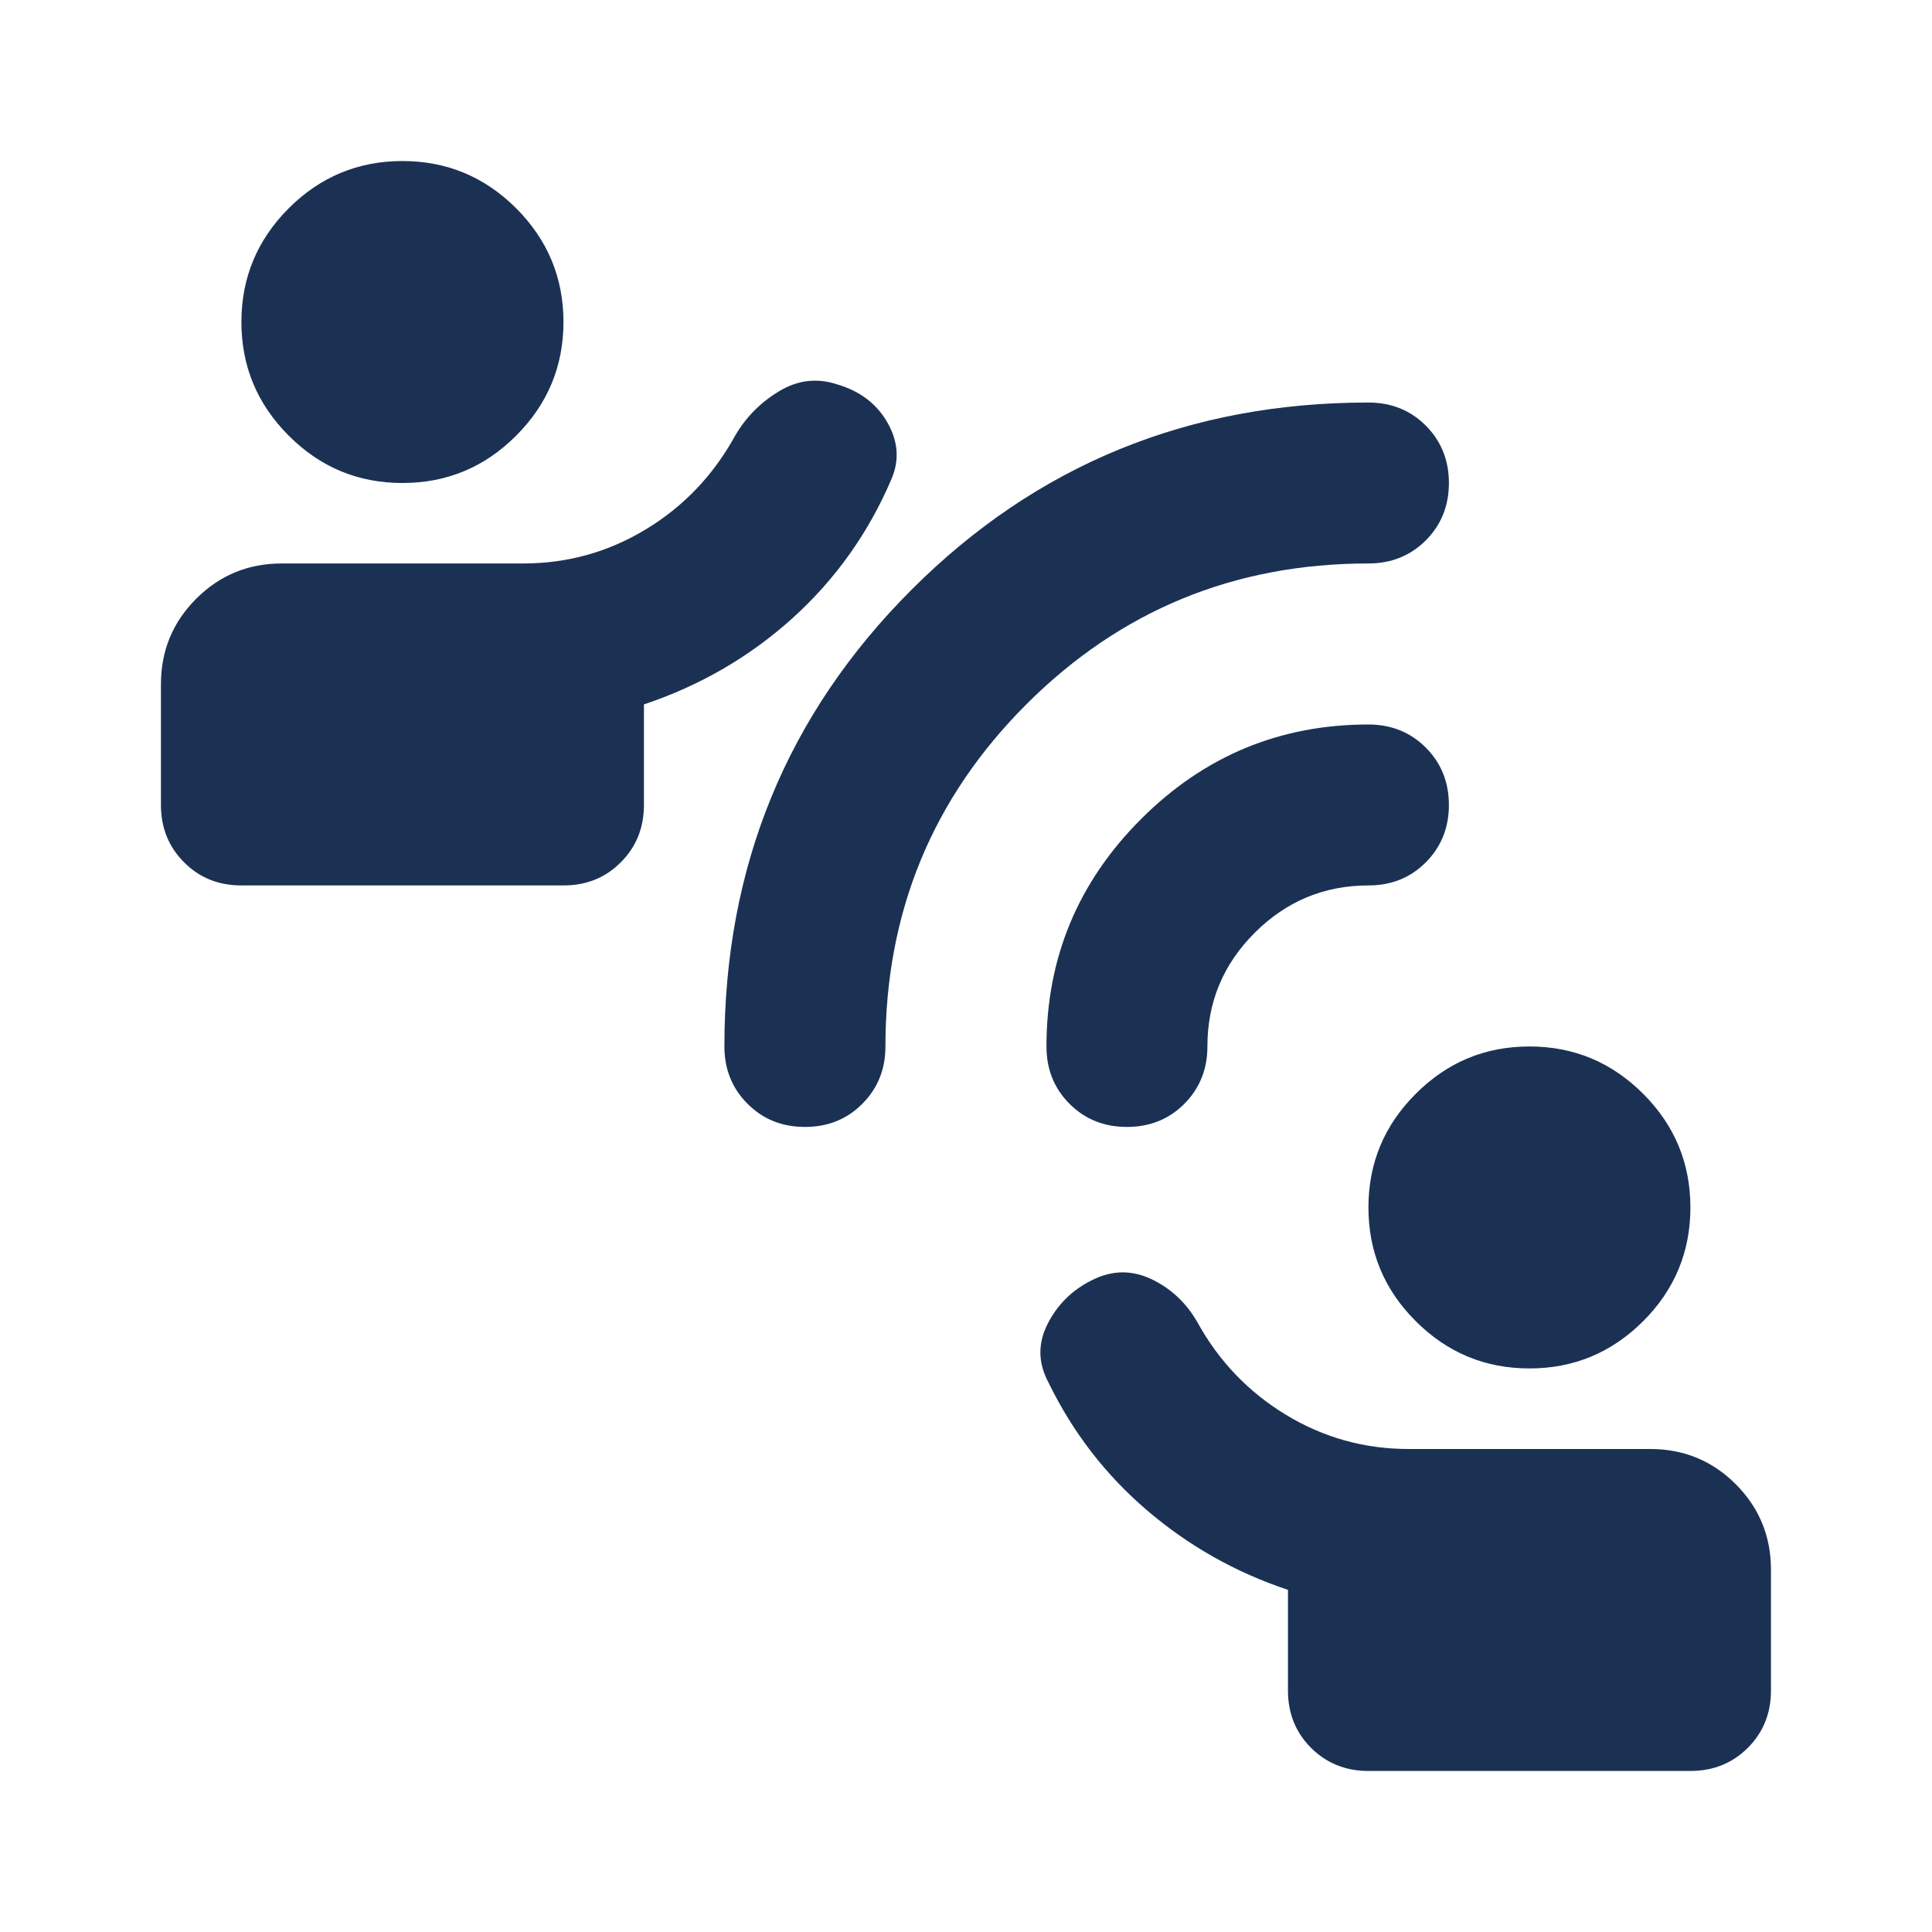 <svg width="20" height="20" viewBox="0 0 20 20" fill="none" xmlns="http://www.w3.org/2000/svg">
    <mask id="mask0_86_2189" style="mask-type:alpha" maskUnits="userSpaceOnUse" x="0" y="0"
        width="20" height="20">
        <rect width="20" height="20" fill="#D9D9D9" />
    </mask>
    <g mask="url(#mask0_86_2189)">
        <path
            d="M14.166 18.333C13.93 18.333 13.732 18.253 13.572 18.094C13.412 17.934 13.333 17.736 13.333 17.5V16.458C12.791 16.278 12.305 16.003 11.874 15.635C11.444 15.267 11.104 14.826 10.854 14.312C10.742 14.104 10.742 13.896 10.854 13.687C10.965 13.479 11.131 13.326 11.354 13.229C11.548 13.146 11.742 13.153 11.937 13.25C12.131 13.347 12.284 13.493 12.395 13.687C12.617 14.09 12.923 14.41 13.312 14.646C13.701 14.882 14.124 15 14.583 15H17.083C17.43 15 17.725 15.121 17.968 15.364C18.211 15.607 18.333 15.903 18.333 16.25V17.5C18.333 17.736 18.253 17.934 18.093 18.094C17.933 18.253 17.735 18.333 17.499 18.333H14.166ZM15.833 14.166C15.374 14.166 14.982 14.003 14.656 13.677C14.329 13.351 14.166 12.958 14.166 12.5C14.166 12.041 14.329 11.649 14.656 11.323C14.982 10.996 15.374 10.833 15.833 10.833C16.291 10.833 16.683 10.996 17.01 11.323C17.336 11.649 17.499 12.041 17.499 12.5C17.499 12.958 17.336 13.351 17.01 13.677C16.683 14.003 16.291 14.166 15.833 14.166ZM2.499 9.166C2.263 9.166 2.065 9.087 1.906 8.927C1.746 8.767 1.666 8.569 1.666 8.333V7.083C1.666 6.736 1.788 6.441 2.031 6.198C2.274 5.955 2.569 5.833 2.916 5.833H5.416C5.874 5.833 6.298 5.715 6.687 5.479C7.076 5.243 7.381 4.923 7.604 4.521C7.715 4.326 7.867 4.17 8.062 4.052C8.256 3.934 8.458 3.91 8.666 3.979C8.902 4.048 9.076 4.18 9.187 4.375C9.298 4.569 9.312 4.764 9.229 4.958C8.992 5.514 8.652 5.993 8.208 6.396C7.763 6.798 7.249 7.097 6.666 7.292V8.333C6.666 8.569 6.586 8.767 6.426 8.927C6.267 9.087 6.069 9.166 5.833 9.166H2.499ZM4.166 5C3.708 5 3.315 4.837 2.989 4.51C2.663 4.184 2.499 3.792 2.499 3.333C2.499 2.875 2.663 2.482 2.989 2.156C3.315 1.83 3.708 1.667 4.166 1.667C4.624 1.667 5.017 1.83 5.343 2.156C5.669 2.482 5.833 2.875 5.833 3.333C5.833 3.792 5.669 4.184 5.343 4.51C5.017 4.837 4.624 5 4.166 5ZM8.333 11.666C8.097 11.666 7.899 11.587 7.739 11.427C7.579 11.267 7.499 11.069 7.499 10.833C7.499 8.972 8.145 7.396 9.437 6.104C10.729 4.812 12.305 4.167 14.166 4.167C14.402 4.167 14.6 4.246 14.76 4.406C14.919 4.566 14.999 4.764 14.999 5C14.999 5.236 14.919 5.434 14.76 5.594C14.6 5.753 14.402 5.833 14.166 5.833C12.777 5.833 11.597 6.319 10.624 7.292C9.652 8.264 9.166 9.444 9.166 10.833C9.166 11.069 9.086 11.267 8.926 11.427C8.767 11.587 8.569 11.666 8.333 11.666ZM11.666 11.666C11.43 11.666 11.232 11.587 11.072 11.427C10.912 11.267 10.833 11.069 10.833 10.833C10.833 9.916 11.159 9.132 11.812 8.479C12.465 7.826 13.249 7.5 14.166 7.5C14.402 7.5 14.6 7.58 14.76 7.739C14.919 7.899 14.999 8.097 14.999 8.333C14.999 8.569 14.919 8.767 14.76 8.927C14.6 9.087 14.402 9.166 14.166 9.166C13.708 9.166 13.315 9.33 12.989 9.656C12.662 9.982 12.499 10.375 12.499 10.833C12.499 11.069 12.419 11.267 12.26 11.427C12.1 11.587 11.902 11.666 11.666 11.666Z"
            fill="#1B3154" />
    </g>
</svg>
    